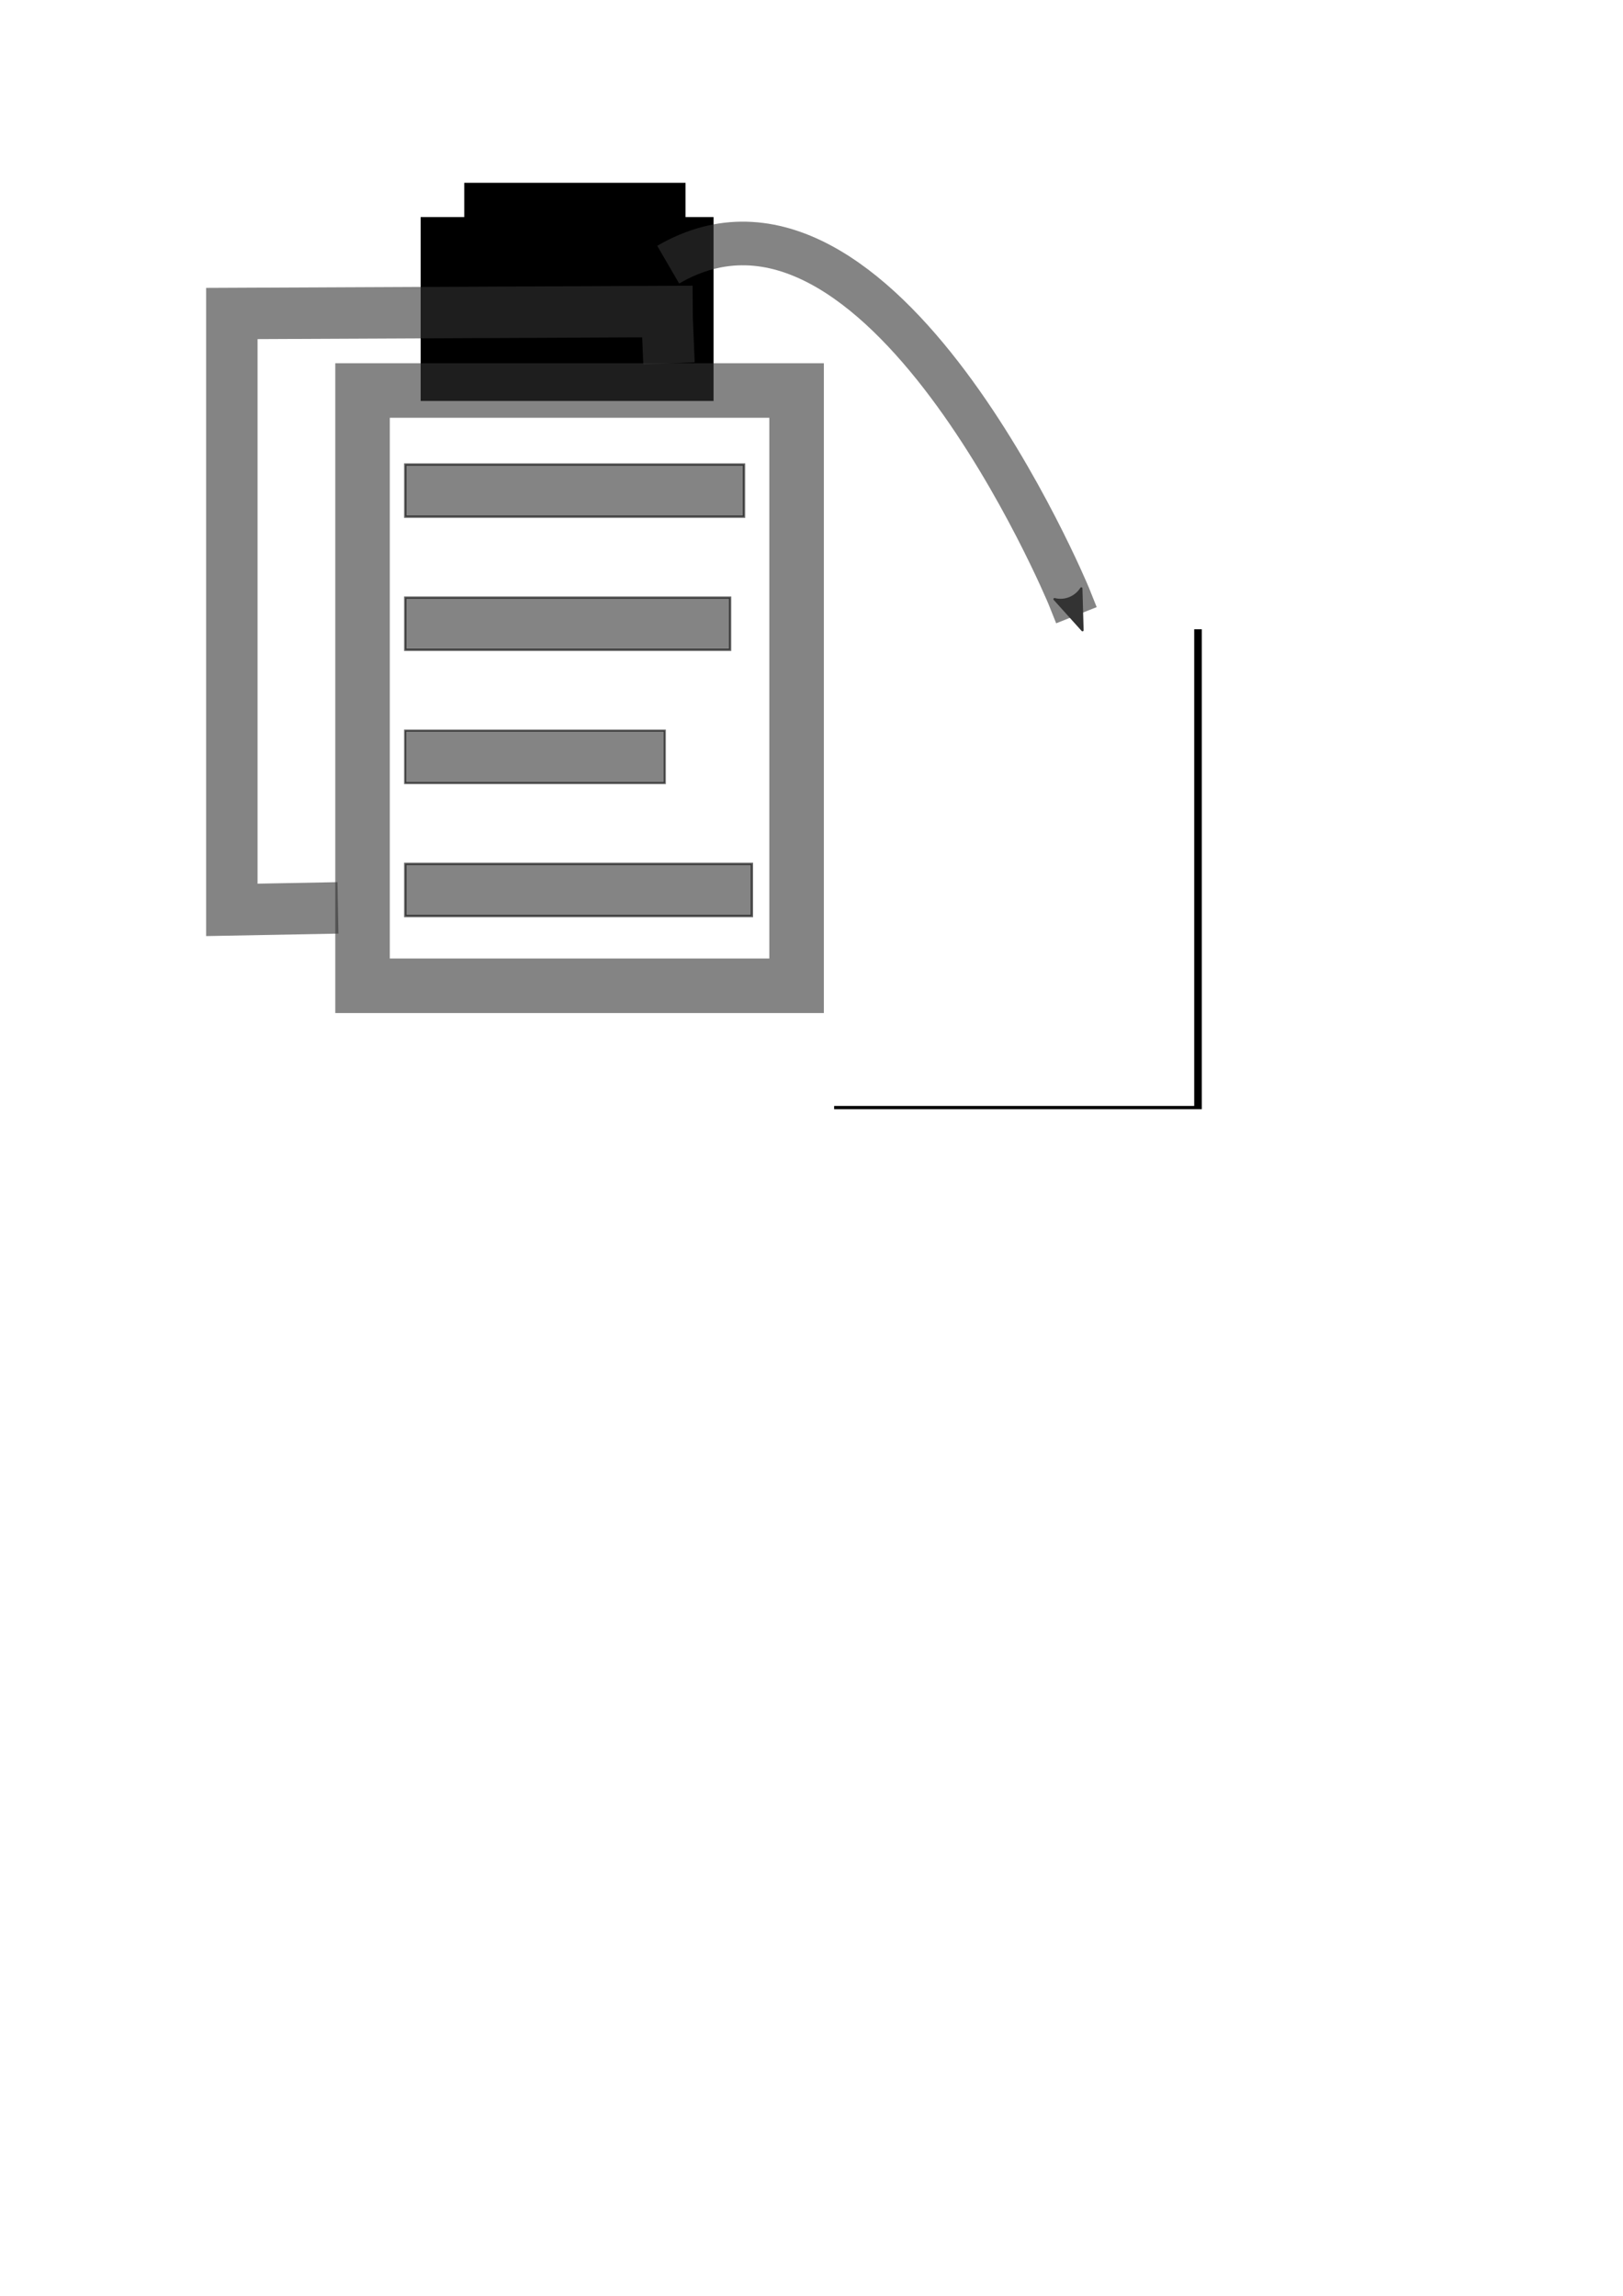 <?xml version="1.0" encoding="UTF-8" standalone="no"?>
<!-- Created with Inkscape (http://www.inkscape.org/) -->

<svg
   xmlns:dc="http://purl.org/dc/elements/1.1/"
   xmlns:cc="http://creativecommons.org/ns#"
   xmlns:rdf="http://www.w3.org/1999/02/22-rdf-syntax-ns#"
   xmlns:svg="http://www.w3.org/2000/svg"
   xmlns="http://www.w3.org/2000/svg"
   xmlns:sodipodi="http://sodipodi.sourceforge.net/DTD/sodipodi-0.dtd"
   xmlns:inkscape="http://www.inkscape.org/namespaces/inkscape"
   sodipodi:docname="ic_menu_template_holo_light.svg"
   inkscape:version="0.48.3.1 r9886"
   version="1.1"
   id="svg2"
   height="1052.362"
   width="744.094">
  <sodipodi:namedview
     id="base"
     pagecolor="#ffffff"
     bordercolor="#666666"
     borderopacity="1.0"
     inkscape:pageopacity="0.0"
     inkscape:pageshadow="2"
     inkscape:zoom="1"
     inkscape:cx="58.29724"
     inkscape:cy="677.39038"
     inkscape:document-units="px"
     inkscape:current-layer="svg2"
     showgrid="false"
     inkscape:window-width="1440"
     inkscape:window-height="708"
     inkscape:window-x="0"
     inkscape:window-y="33"
     inkscape:window-maximized="1" />
  <defs
     id="defs4">
    <marker
       style="overflow:visible;"
       id="Arrow2Send"
       refX="0.0"
       refY="0.0"
       orient="auto"
       inkscape:stockid="Arrow2Send">
      <path
         transform="scale(0.3) rotate(180) translate(-2.3,0)"
         d="M 8.719,4.034 L -2.207,0.016 L 8.719,-4.002 C 6.973,-1.63 6.983,1.616 8.719,4.034 z "
         style="fill-rule:evenodd;stroke-width:0.625;stroke-linejoin:round;"
         id="path3975" />
    </marker>
    <marker
       style="overflow:visible;"
       id="Arrow1Mend"
       refX="0.0"
       refY="0.0"
       orient="auto"
       inkscape:stockid="Arrow1Mend">
      <path
         transform="scale(0.4) rotate(180) translate(10,0)"
         style="fill-rule:evenodd;stroke:#000000;stroke-width:1.0pt;"
         d="M 0.0,0.0 L 5.0,-5.0 L -12.5,0.0 L 5.0,5.0 L 0.0,0.0 z "
         id="path3951" />
    </marker>
    <marker
       style="overflow:visible;"
       id="Arrow2Lend"
       refX="0.0"
       refY="0.0"
       orient="auto"
       inkscape:stockid="Arrow2Lend">
      <path
         transform="scale(1.1) rotate(180) translate(1,0)"
         d="M 8.719,4.034 L -2.207,0.016 L 8.719,-4.002 C 6.973,-1.63 6.983,1.616 8.719,4.034 z "
         style="fill-rule:evenodd;stroke-width:0.625;stroke-linejoin:round;"
         id="path3963" />
    </marker>
    <marker
       style="overflow:visible;"
       id="Arrow2Mend"
       refX="0.0"
       refY="0.0"
       orient="auto"
       inkscape:stockid="Arrow2Mend">
      <path
         transform="scale(0.6) rotate(180) translate(0,0)"
         d="M 8.719,4.034 L -2.207,0.016 L 8.719,-4.002 C 6.973,-1.63 6.983,1.616 8.719,4.034 z "
         style="fill-rule:evenodd;stroke-width:0.625;stroke-linejoin:round;"
         id="path3969" />
    </marker>
    <marker
       style="overflow:visible;"
       id="Arrow1Lend"
       refX="0.0"
       refY="0.0"
       orient="auto"
       inkscape:stockid="Arrow1Lend">
      <path
         transform="scale(0.8) rotate(180) translate(12.5,0)"
         style="fill-rule:evenodd;stroke:#000000;stroke-width:1.0pt;"
         d="M 0.0,0.0 L 5.0,-5.0 L -12.5,0.0 L 5.0,5.0 L 0.0,0.0 z "
         id="path3945" />
    </marker>
    <linearGradient
       id="linearGradient3833">
      <stop
         id="stop3835"
         offset="0"
         style="stop-color:#000000;stop-opacity:0;" />
      <stop
         id="stop3837"
         offset="1"
         style="stop-color:#000000;stop-opacity:0.588;" />
    </linearGradient>
    <linearGradient
       id="linearGradient3780">
      <stop
         id="stop3782"
         offset="0"
         style="stop-color:#0a0a0a;stop-opacity:1;" />
      <stop
         id="stop3784"
         offset="1"
         style="stop-color:#0a0a0a;stop-opacity:0;" />
    </linearGradient>
    <linearGradient
       id="linearGradient3833-0">
      <stop
         id="stop3835-6"
         offset="0"
         style="stop-color:#000000;stop-opacity:0;" />
      <stop
         id="stop3837-1"
         offset="1"
         style="stop-color:#000000;stop-opacity:0.392;" />
    </linearGradient>
    <filter
       color-interpolation-filters="sRGB"
       height="1.5"
       y="-0.25"
       width="1.5"
       x="-0.25"
       inkscape:menu-tooltip="Small-scale roughening and blurring to edges and content"
       inkscape:menu="Blurs"
       inkscape:label="Noisy blur"
       id="filter3899">
      <feGaussianBlur
         result="result1"
         stdDeviation="5"
         id="feGaussianBlur3901" />
      <feTurbulence
         result="result2"
         baseFrequency="0.1"
         type="fractalNoise"
         seed="0"
         numOctaves="1"
         id="feTurbulence3903" />
      <feDisplacementMap
         in="result1"
         result="result3"
         xChannelSelector="R"
         yChannelSelector="G"
         scale="5"
         in2="result2"
         id="feDisplacementMap3905" />
      <feComposite
         operator="atop"
         in2="result3"
         id="feComposite3907" />
    </filter>
    <filter
       id="filter3849"
       inkscape:collect="always">
      <feGaussianBlur
         id="feGaussianBlur3851"
         stdDeviation="0.621"
         inkscape:collect="always" />
    </filter>
    <marker
       style="overflow:visible;"
       id="Arrow2Sendm"
       refX="0.0"
       refY="0.0"
       orient="auto"
       inkscape:stockid="Arrow2Sendm">
      <path
         transform="scale(0.3) rotate(180) translate(-2.3,0)"
         d="M 8.719,4.034 L -2.207,0.016 L 8.719,-4.002 C 6.973,-1.63 6.983,1.616 8.719,4.034 z "
         style="stroke-linejoin:round;stroke:#333333;stroke-width:0.625;fill:#333333;fill-rule:evenodd"
         id="path7069" />
    </marker>
  </defs>
  <g
     inkscape:label="Layer 1"
     inkscape:groupmode="layer"
     id="layer1" />
  <flowRoot
     style="font-size:72px;font-style:normal;font-weight:normal;line-height:125%;letter-spacing:0px;word-spacing:0px;fill:#000000;fill-opacity:1;stroke:none;font-family:Times New Roman;-inkscape-font-specification:'Times New Roman,';font-stretch:normal;font-variant:normal;text-anchor:start;text-align:start;writing-mode:lr"
     id="flowRoot3954"
     xml:space="preserve"><flowRegion
       id="flowRegion3956"><rect
         style="-inkscape-font-specification:'Times New Roman,';font-family:Times New Roman;font-weight:normal;font-style:normal;font-stretch:normal;font-variant:normal;font-size:72px;text-anchor:start;text-align:start;writing-mode:lr;line-height:125%"
         y="83.791"
         x="212.857"
         height="77.143"
         width="101.429"
         id="rect3958" /></flowRegion><flowPara
       id="flowPara3960">✔</flowPara></flowRoot>  <flowRoot
     style="fill:black;stroke:none;stroke-opacity:1;stroke-width:1px;stroke-linejoin:miter;stroke-linecap:butt;fill-opacity:1;font-family:Sans;font-style:normal;font-weight:normal;font-size:40px;line-height:125%;letter-spacing:0px;word-spacing:0px"
     id="flowRoot3962"
     xml:space="preserve"><flowRegion
       id="flowRegion3964"><rect
         y="99.505"
         x="192.857"
         height="84.286"
         width="134.286"
         id="rect3966" /></flowRegion><flowPara
       id="flowPara3968" /></flowRoot>  <g
     transform="translate(91.429,182.857)"
     id="g3863">
    <flowRoot
       transform="translate(106.71,73.235)"
       style="font-size:108px;font-style:normal;font-weight:normal;line-height:125%;letter-spacing:0px;word-spacing:0px;fill:#000000;fill-opacity:1;stroke:none;filter:url(#filter3849);font-family:Sans"
       id="flowRoot3841"
       xml:space="preserve"><flowRegion
         id="flowRegion3843"><rect
           ry="0"
           style="font-size:108px;fill:#000000;fill-opacity:1"
           y="32.362"
           x="184.286"
           height="220"
           width="168.571"
           id="rect3845" /></flowRegion><flowPara
         style="font-size:108px;fill:#000000;fill-opacity:1;font-family:Times New Roman;-inkscape-font-specification:Times New Roman"
         id="flowPara3847" /></flowRoot>    <flowRoot
       xml:space="preserve"
       id="flowRoot3970"
       style="font-size:108px;font-style:normal;font-weight:normal;line-height:125%;letter-spacing:0px;word-spacing:0px;fill:#ffffff;fill-opacity:1;stroke:none;font-family:Sans"
       transform="translate(103.221,71.725)"><flowRegion
         id="flowRegion3972"><rect
           id="rect3974"
           width="168.571"
           height="220"
           x="184.286"
           y="32.362"
           style="font-size:108px;fill:#ffffff;fill-opacity:1"
           ry="0" /></flowRegion><flowPara
         id="flowPara3976"
         style="font-size:108px;fill:#ffffff;fill-opacity:1;font-family:Times New Roman;-inkscape-font-specification:Times New Roman" /></flowRoot>  </g>
  <rect
     ry="0.714"
     rx="0"
     y="213.791"
     x="175.714"
     height="157.143"
     width="254.262"
     id="rect3810"
     style="opacity:0;fill:#1e1e1e;fill-opacity:1;stroke:#000000;stroke-opacity:1" />
  <path
     inkscape:connector-curvature="0"
     id="rect3816"
     d="m 160.562,501.781 c 131.052,0 262.104,0 393.156,0 0,-132.948 0,-265.896 0,-398.844 -131.052,0 -262.104,0 -393.156,0 0,132.948 0,265.896 0,398.844 z"
     style="opacity:0;fill:#ff0000;fill-opacity:1;stroke:#000000;stroke-opacity:1" />
  <rect
     ry="0"
     y="179.004"
     x="166.213"
     height="272.86"
     width="199.002"
     id="rect3820"
     style="opacity:0.6;fill:none;stroke:#333333;stroke-width:25;stroke-linecap:butt;stroke-linejoin:miter;stroke-miterlimit:4;stroke-opacity:1;stroke-dasharray:none" />
  <rect
     y="212.931"
     x="185.809"
     height="23.907"
     width="155.289"
     id="rect3844"
     style="opacity:0.6;fill:#333333;fill-opacity:1;fill-rule:evenodd;stroke:#000000;stroke-width:1.093px;stroke-linecap:butt;stroke-linejoin:miter;stroke-opacity:1" />
  <rect
     y="273.939"
     x="185.797"
     height="23.929"
     width="148.929"
     id="rect3844-2-7"
     style="opacity:0.6;fill:#333333;fill-opacity:1;fill-rule:evenodd;stroke:#000000;stroke-width:1.071px;stroke-linecap:butt;stroke-linejoin:miter;stroke-opacity:1" />
  <rect
     y="395.994"
     x="185.815"
     height="23.895"
     width="158.895"
     id="rect3844-2-7-5-5"
     style="opacity:0.6;fill:#333333;fill-opacity:1;fill-rule:evenodd;stroke:#000000;stroke-width:1.105px;stroke-linecap:butt;stroke-linejoin:miter;stroke-opacity:1" />
  <rect
     y="334.902"
     x="185.742"
     height="24.04"
     width="119.04"
     id="rect3844-2-7-4-3"
     style="opacity:0.6;fill:#333333;fill-opacity:1;fill-rule:evenodd;stroke:#000000;stroke-width:0.96px;stroke-linecap:butt;stroke-linejoin:miter;stroke-opacity:1" />
  <path
     inkscape:connector-curvature="0"
     id="path5171"
     d="m 261.325,164.211 c 0,0 90.051,-201.291 143.022,-26.486 52.971,174.805 54.737,174.805 54.737,174.805"
     style="fill:none;stroke:#333333;stroke-width:15;stroke-linecap:butt;stroke-linejoin:miter;stroke-opacity:0;stroke-miterlimit:4;stroke-dasharray:none" />
  <path
     sodipodi:nodetypes="cccc"
     inkscape:connector-curvature="0"
     id="path5909"
     d="m 306.342,121.32 c 97.114,-56.503 183.634,151.851 183.634,151.851 l 0,0 3.531,8.829"
     style="opacity:0.6;fill:none;stroke:#333333;stroke-width:20;stroke-linecap:butt;stroke-linejoin:miter;stroke-miterlimit:4;stroke-opacity:1;stroke-dasharray:none;marker-end:url(#Arrow2Sendm)" />
  <path
     style="opacity:0.6;fill:none;stroke:#333333;stroke-width:23.578;stroke-linecap:butt;stroke-linejoin:miter;stroke-miterlimit:4;stroke-opacity:1;stroke-dasharray:none"
     d="m 306.711,166.562 c -0.973,-22.857 -0.973,-23.771 -0.973,-23.771 l -199.449,0.914 0,273.367 48.646,-0.914"
     id="path3902"
     inkscape:connector-curvature="0" />
</svg>
